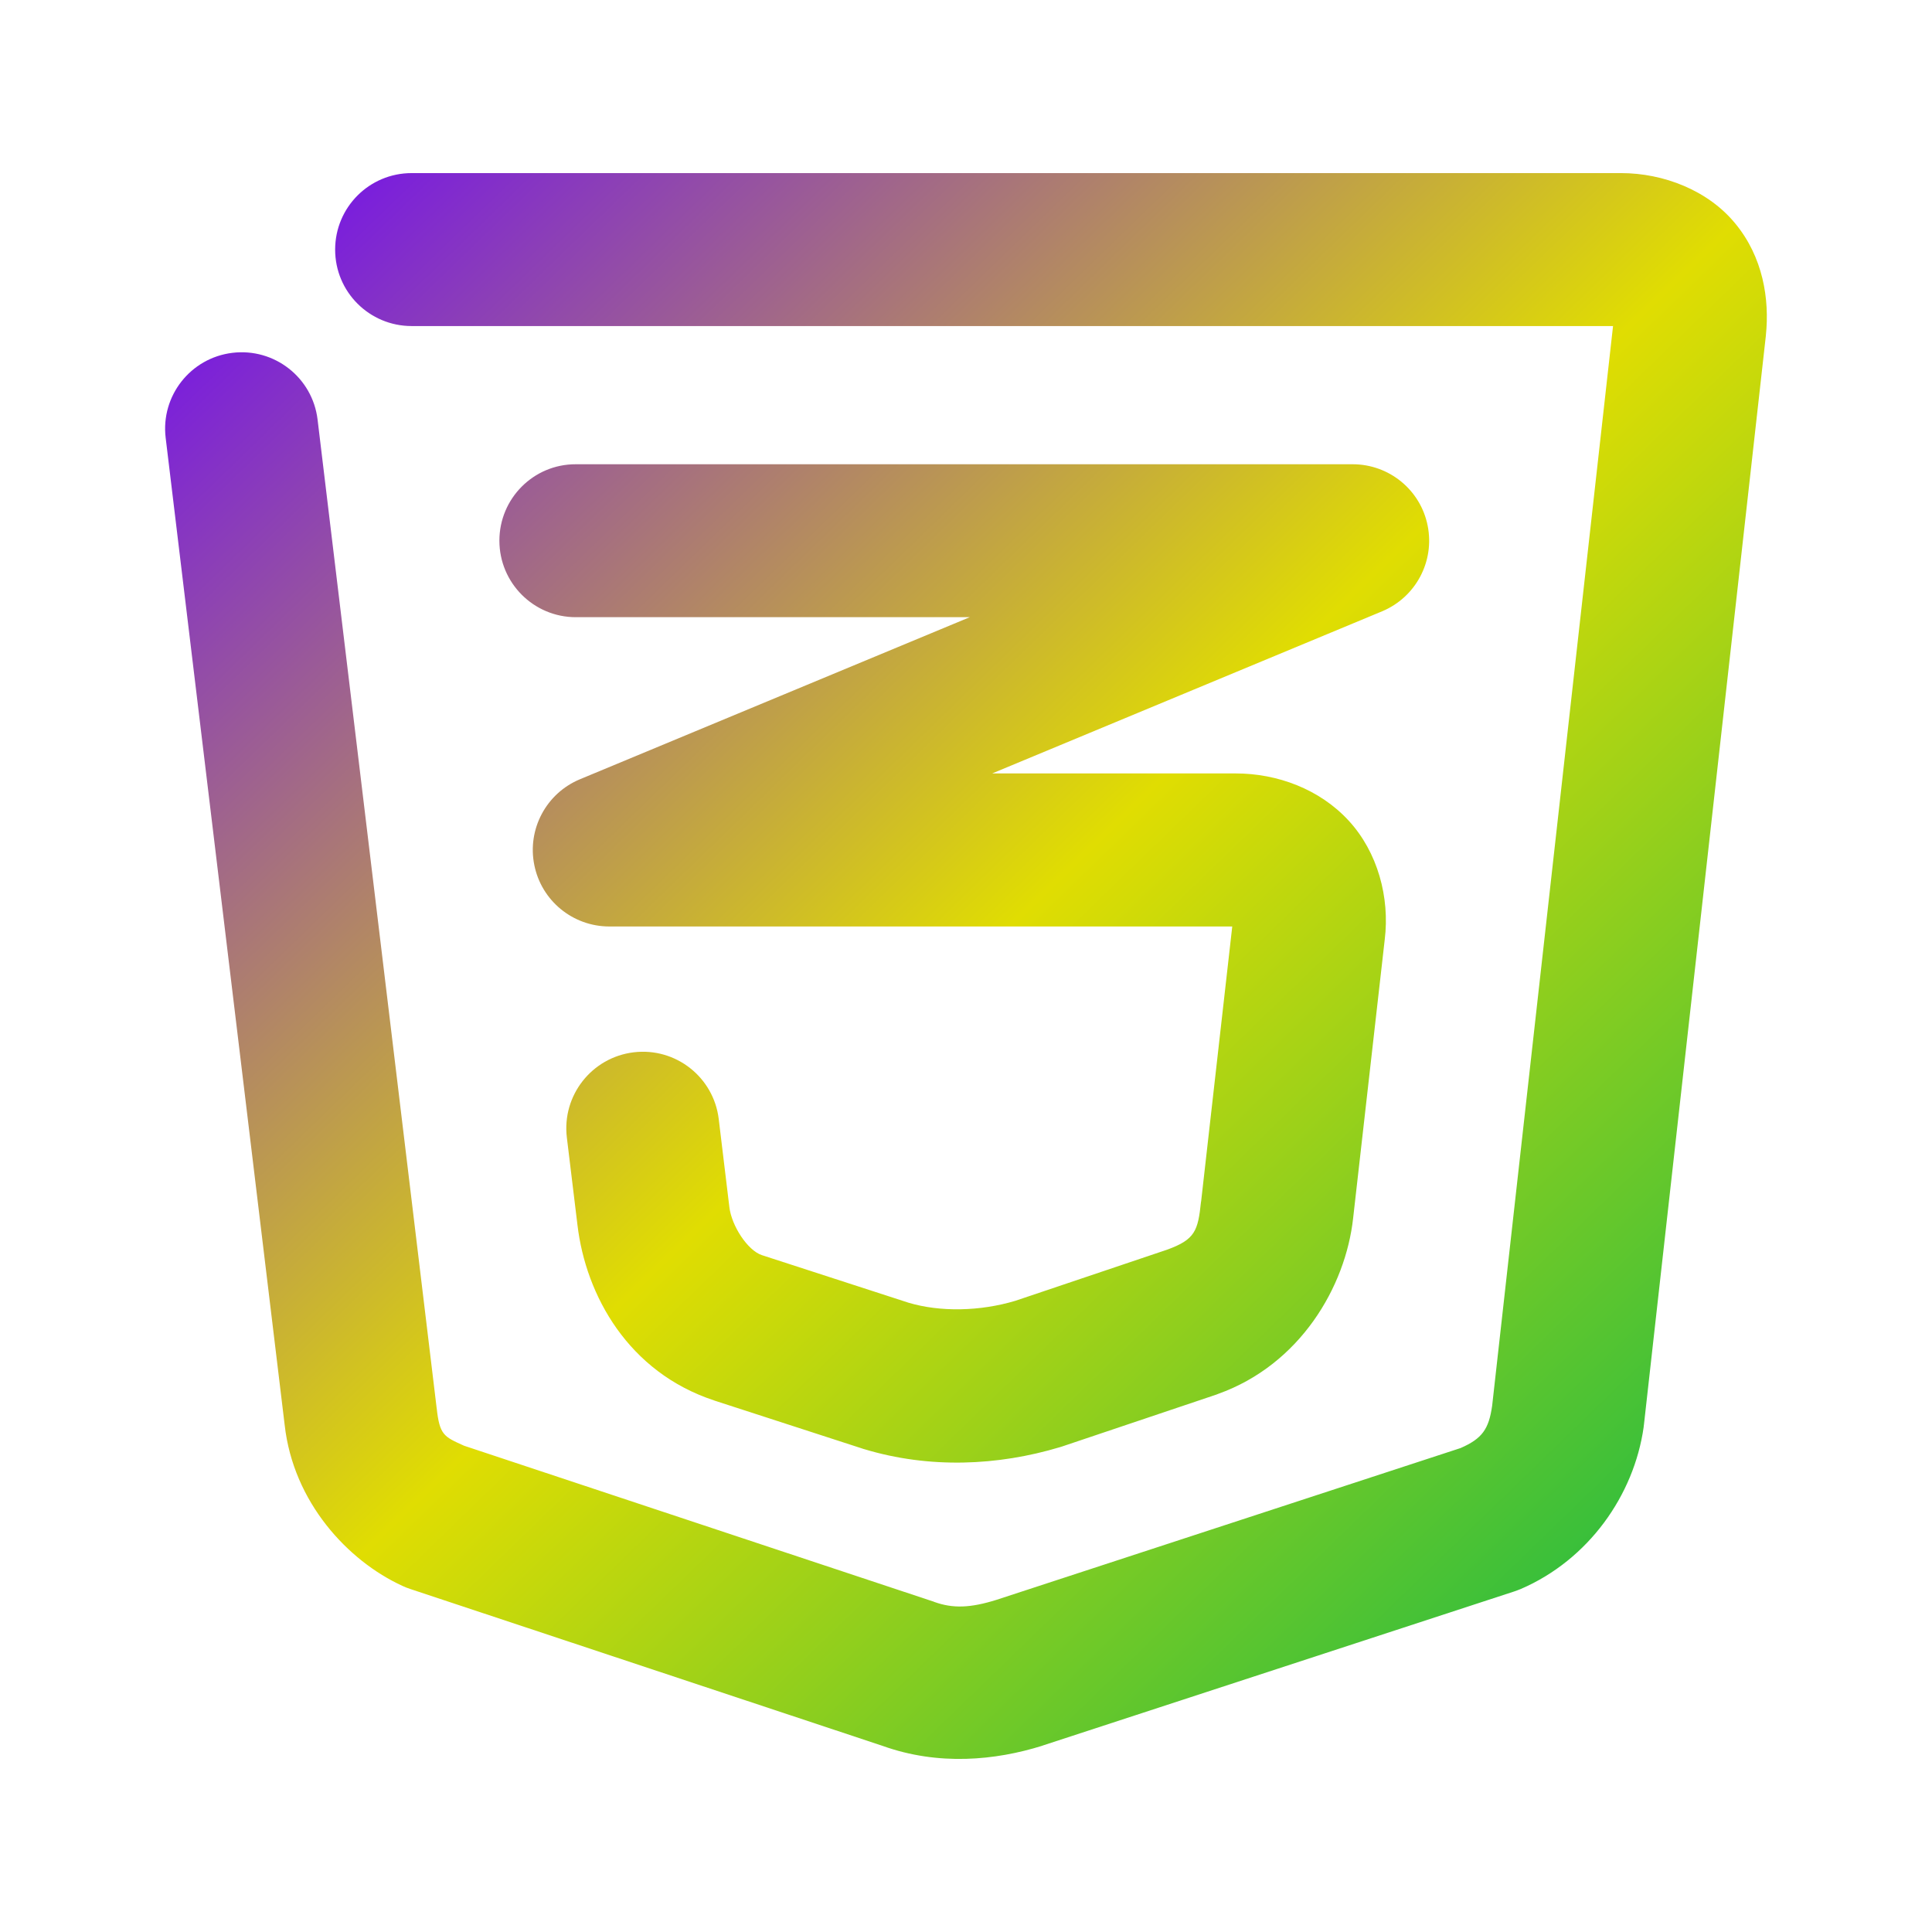<svg xmlns="http://www.w3.org/2000/svg" xmlns:xlink="http://www.w3.org/1999/xlink" width="64" height="64" viewBox="0 0 64 64" version="1.1"><defs><linearGradient id="linear0" x1="0%" x2="100%" y1="0%" y2="100%"><stop offset="0%" style="stop-color:#6a00ff; stop-opacity:1"/><stop offset="50%" style="stop-color:#e0dd02; stop-opacity:1"/><stop offset="100%" style="stop-color:#00b54e; stop-opacity:1"/></linearGradient></defs><g id="surface1"><path style=" stroke:none;fill-rule:nonzero;fill:url(#linear0);" d="M 13.637 5.734 C 12.234 5.734 11.102 6.867 11.102 8.27 C 11.102 9.668 12.234 10.801 13.637 10.801 L 53.434 10.801 L 49.43 46.562 C 49.32 47.344 49.098 47.656 48.383 47.969 L 33.012 52.996 C 32.148 53.266 31.57 53.289 30.949 53.066 C 30.93 53.055 30.906 53.047 30.887 53.043 L 15.371 47.891 C 14.707 47.59 14.562 47.543 14.465 46.637 C 14.461 46.629 14.461 46.621 14.461 46.613 L 10.52 13.898 C 10.352 12.508 9.09 11.52 7.699 11.688 C 6.312 11.855 5.32 13.117 5.488 14.504 L 9.43 47.203 C 9.715 49.762 11.523 51.707 13.332 52.535 C 13.418 52.574 13.5 52.609 13.59 52.637 L 29.23 57.832 C 31.098 58.504 32.984 58.312 34.52 57.832 C 34.531 57.828 34.543 57.824 34.551 57.82 L 50.16 52.719 C 50.234 52.695 50.309 52.664 50.379 52.637 C 52.617 51.672 54.129 49.539 54.449 47.27 C 54.449 47.246 54.453 47.223 54.457 47.199 L 58.496 11.125 C 58.496 11.121 58.496 11.121 58.496 11.117 C 58.625 9.895 58.395 8.512 57.488 7.41 C 56.586 6.305 55.105 5.734 53.699 5.734 Z M 19.074 15.379 C 17.676 15.375 16.543 16.512 16.543 17.91 C 16.543 19.309 17.676 20.445 19.074 20.445 L 32.125 20.445 L 19.207 25.816 C 18.094 26.281 17.461 27.469 17.699 28.652 C 17.934 29.836 18.973 30.688 20.18 30.691 L 40.82 30.691 L 39.789 39.797 C 39.789 39.801 39.785 39.805 39.785 39.809 C 39.684 40.766 39.598 41.062 38.648 41.402 L 33.637 43.09 C 32.469 43.441 31.145 43.469 30.09 43.152 L 25.238 41.578 C 24.766 41.422 24.234 40.609 24.16 39.98 C 24.16 39.98 24.16 39.977 24.16 39.977 L 23.809 37.07 C 23.641 35.68 22.379 34.691 20.992 34.859 C 19.602 35.027 18.613 36.289 18.777 37.676 L 19.129 40.578 C 19.406 42.922 20.82 45.457 23.656 46.391 C 23.66 46.391 23.66 46.391 23.664 46.395 L 28.574 47.988 C 28.59 47.996 28.609 48 28.625 48.004 C 30.797 48.66 33.059 48.555 35.105 47.941 C 35.129 47.934 35.156 47.926 35.18 47.918 L 40.301 46.195 C 40.316 46.188 40.332 46.184 40.348 46.176 C 43.07 45.203 44.574 42.625 44.824 40.355 L 45.871 31.125 C 46.043 29.727 45.637 28.227 44.676 27.184 C 43.711 26.137 42.309 25.621 40.934 25.621 L 32.867 25.621 L 45.785 20.25 C 46.898 19.785 47.531 18.598 47.293 17.414 C 47.059 16.23 46.016 15.379 44.809 15.379 Z M 19.074 15.379 "/></g></svg>
